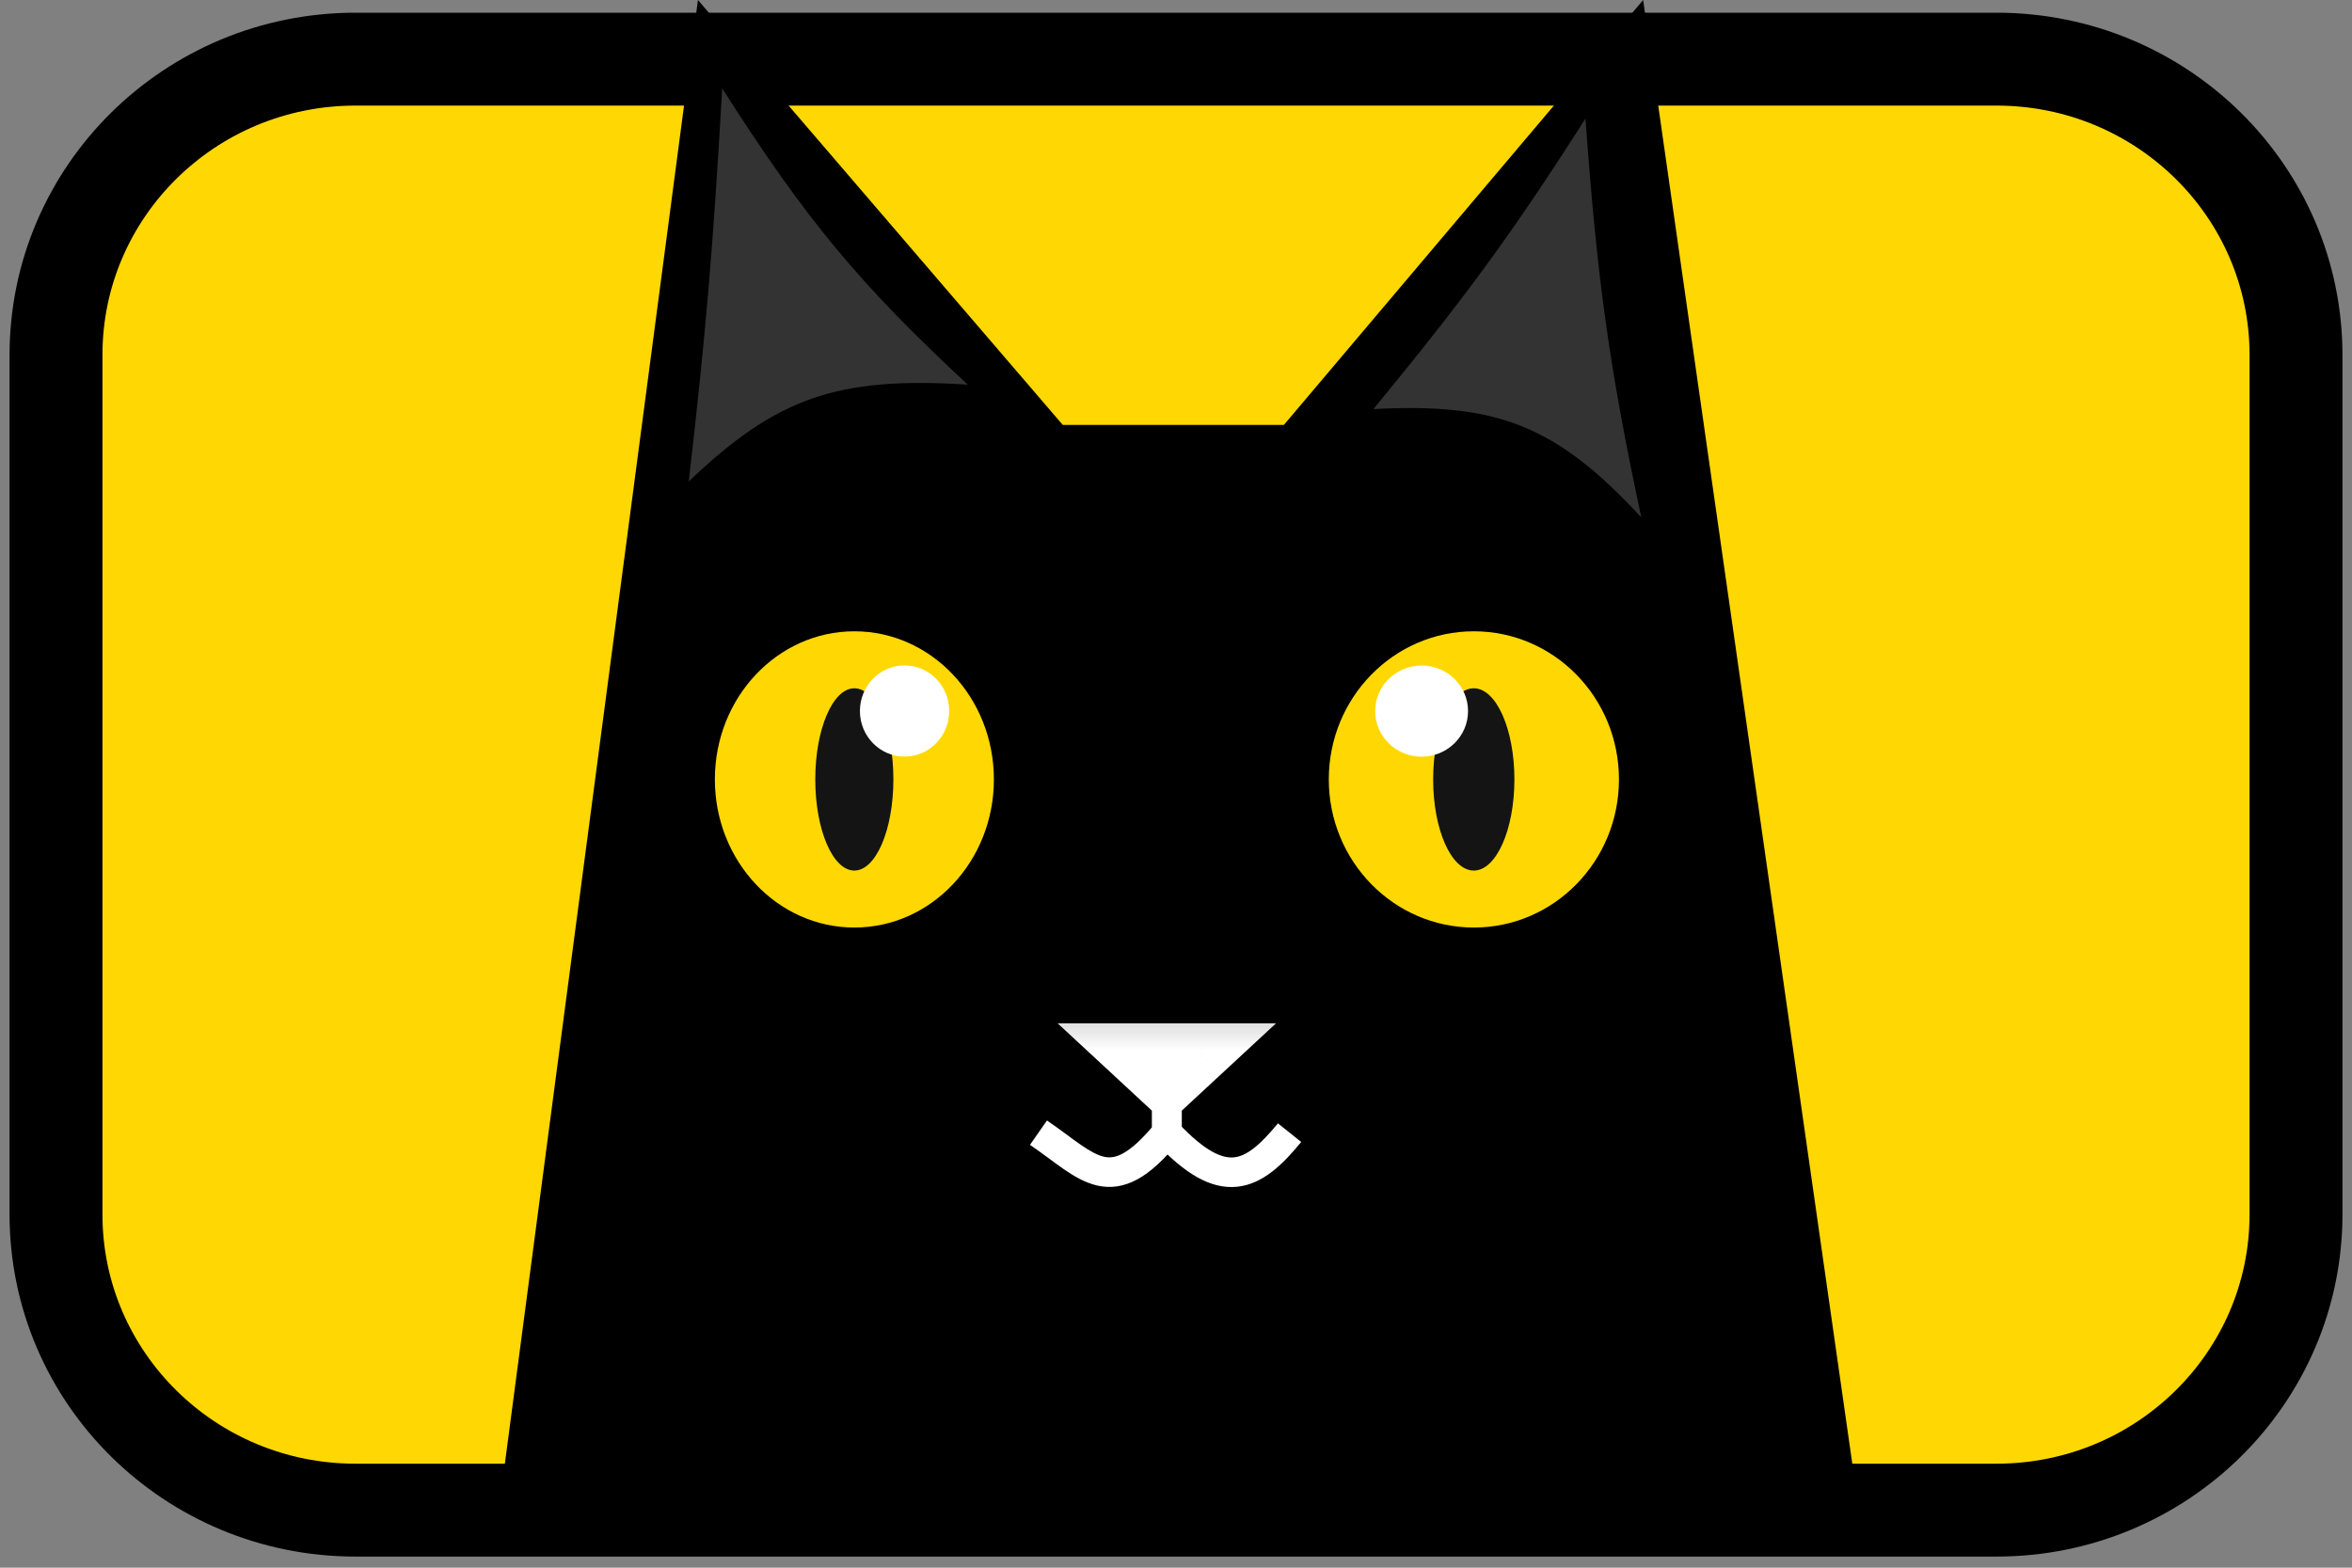 <svg width="84" height="56" viewBox="0 0 84 56" fill="none" xmlns="http://www.w3.org/2000/svg">
<rect x="0" y="0" width="84" height="56" fill="#808080" stroke="none"/>
<g id="cat-withback">
<path id="Background" d="M71.304 2.113H12.696C6.789 2.113 2 6.844 2 12.679V43.379C2 49.214 6.789 53.944 12.696 53.944H71.304C77.211 53.944 82 49.214 82 43.379V12.679C82 6.844 77.211 2.113 71.304 2.113Z" fill="#FFD803" stroke="black" stroke-width="3.318"/>
<g id="cat">
<g id="Cat">
<path id="Vector 3" d="M24.927 0L17.82 53.885H66.382L58.684 0L45.852 15.179H37.956L24.927 0Z" fill="black"/>
<path id="Vector 4" d="M25.793 3.156C28.787 7.86 30.717 10.169 34.562 13.739C29.875 13.441 27.719 14.22 24.598 17.198C25.226 11.766 25.476 8.688 25.793 3.156Z" fill="#333333"/>
<path id="Vector 5" d="M56.624 4.234C53.941 8.448 52.26 10.707 49.051 14.613C53.449 14.381 55.562 15.179 58.617 18.48C57.441 12.966 57.033 9.858 56.624 4.234Z" fill="#333333"/>
<g id="Group 33">
<path id="Ellipse 2" d="M52.639 33.133C49.777 33.133 47.457 30.764 47.457 27.842C47.457 24.92 49.777 22.551 52.639 22.551C55.501 22.551 57.82 24.92 57.82 27.842C57.82 30.764 55.501 33.133 52.639 33.133Z" fill="#FFD803"/>
<g id="Group 32">
<path id="Ellipse 3" d="M52.635 31.098C51.834 31.098 51.184 29.64 51.184 27.842C51.184 26.044 51.834 24.586 52.635 24.586C53.436 24.586 54.086 26.044 54.086 27.842C54.086 29.64 53.436 31.098 52.635 31.098Z" fill="#141414"/>
<path id="Ellipse 4" d="M50.772 27.029C49.856 27.029 49.114 26.301 49.114 25.401C49.114 24.502 49.856 23.773 50.772 23.773C51.687 23.773 52.43 24.502 52.43 25.401C52.43 26.301 51.687 27.029 50.772 27.029Z" fill="white"/>
</g>
</g>
<g id="Vector 6">
<mask id="mask0_51249_160709" style="mask-type:alpha" maskUnits="userSpaceOnUse" x="35" y="36" width="13" height="8">
<g id="path-9-outside-1">
<path id="Vector" d="M47.541 36.137H35.594V43.513H47.541V36.137Z" fill="white"/>
<path id="Vector_2" d="M40.477 37.609L41.672 38.717L42.868 37.609H40.477Z" fill="black"/>
</g>
</mask>
<g mask="url(#mask0_51249_160709)">
<path id="Vector_3" d="M40.477 37.609L41.672 38.717L42.868 37.609H40.477Z" fill="white"/>
<path id="Vector_4" d="M36.785 40.895C37 41.042 37.202 41.19 37.399 41.334C37.593 41.478 37.787 41.622 37.974 41.752C38.342 42.006 38.743 42.248 39.186 42.349C39.658 42.456 40.135 42.394 40.627 42.124C41.097 41.867 41.572 41.425 42.089 40.792L41.256 40.129C40.776 40.717 40.404 41.038 40.108 41.2C39.834 41.35 39.626 41.365 39.425 41.319C39.196 41.267 38.936 41.127 38.588 40.886C38.417 40.768 38.239 40.636 38.039 40.488C37.841 40.342 37.625 40.184 37.392 40.025L36.785 40.895ZM41.28 40.819C42.302 41.91 43.227 42.487 44.177 42.393C45.101 42.302 45.82 41.588 46.472 40.793L45.641 40.128C44.974 40.94 44.506 41.299 44.07 41.342C43.66 41.383 43.053 41.156 42.065 40.102L41.28 40.819ZM42.207 40.46V38.719H41.138V40.46H42.207ZM41.672 38.719L40.94 39.49L41.672 40.168L42.404 39.49L41.672 38.719ZM40.477 37.611V36.555H37.773L39.745 38.382L40.477 37.611ZM42.868 37.611L43.6 38.382L45.572 36.555H42.868V37.611ZM42.404 37.949L41.208 36.841L39.745 38.382L40.94 39.49L42.404 37.949ZM40.477 38.668H42.868V36.555H40.477V38.668ZM42.136 36.841L40.94 37.949L42.404 39.49L43.6 38.382L42.136 36.841Z" fill="white"/>
</g>
</g>
<g id="Group 34">
<path id="Ellipse 2_2" d="M30.514 33.133C33.265 33.133 35.496 30.764 35.496 27.842C35.496 24.92 33.265 22.551 30.514 22.551C27.762 22.551 25.531 24.92 25.531 27.842C25.531 30.764 27.762 33.133 30.514 33.133Z" fill="#FFD803"/>
<g id="Group 32_2">
<path id="Ellipse 3_2" d="M30.512 31.098C31.283 31.098 31.907 29.64 31.907 27.842C31.907 26.044 31.283 24.586 30.512 24.586C29.742 24.586 29.117 26.044 29.117 27.842C29.117 29.64 29.742 31.098 30.512 31.098Z" fill="#141414"/>
<path id="Ellipse 4_2" d="M32.305 27.026C33.186 27.026 33.9 26.297 33.9 25.398C33.9 24.498 33.186 23.77 32.305 23.77C31.425 23.77 30.711 24.498 30.711 25.398C30.711 26.297 31.425 27.026 32.305 27.026Z" fill="white"/>
</g>
</g>
</g>
</g>
</g>
</svg>
